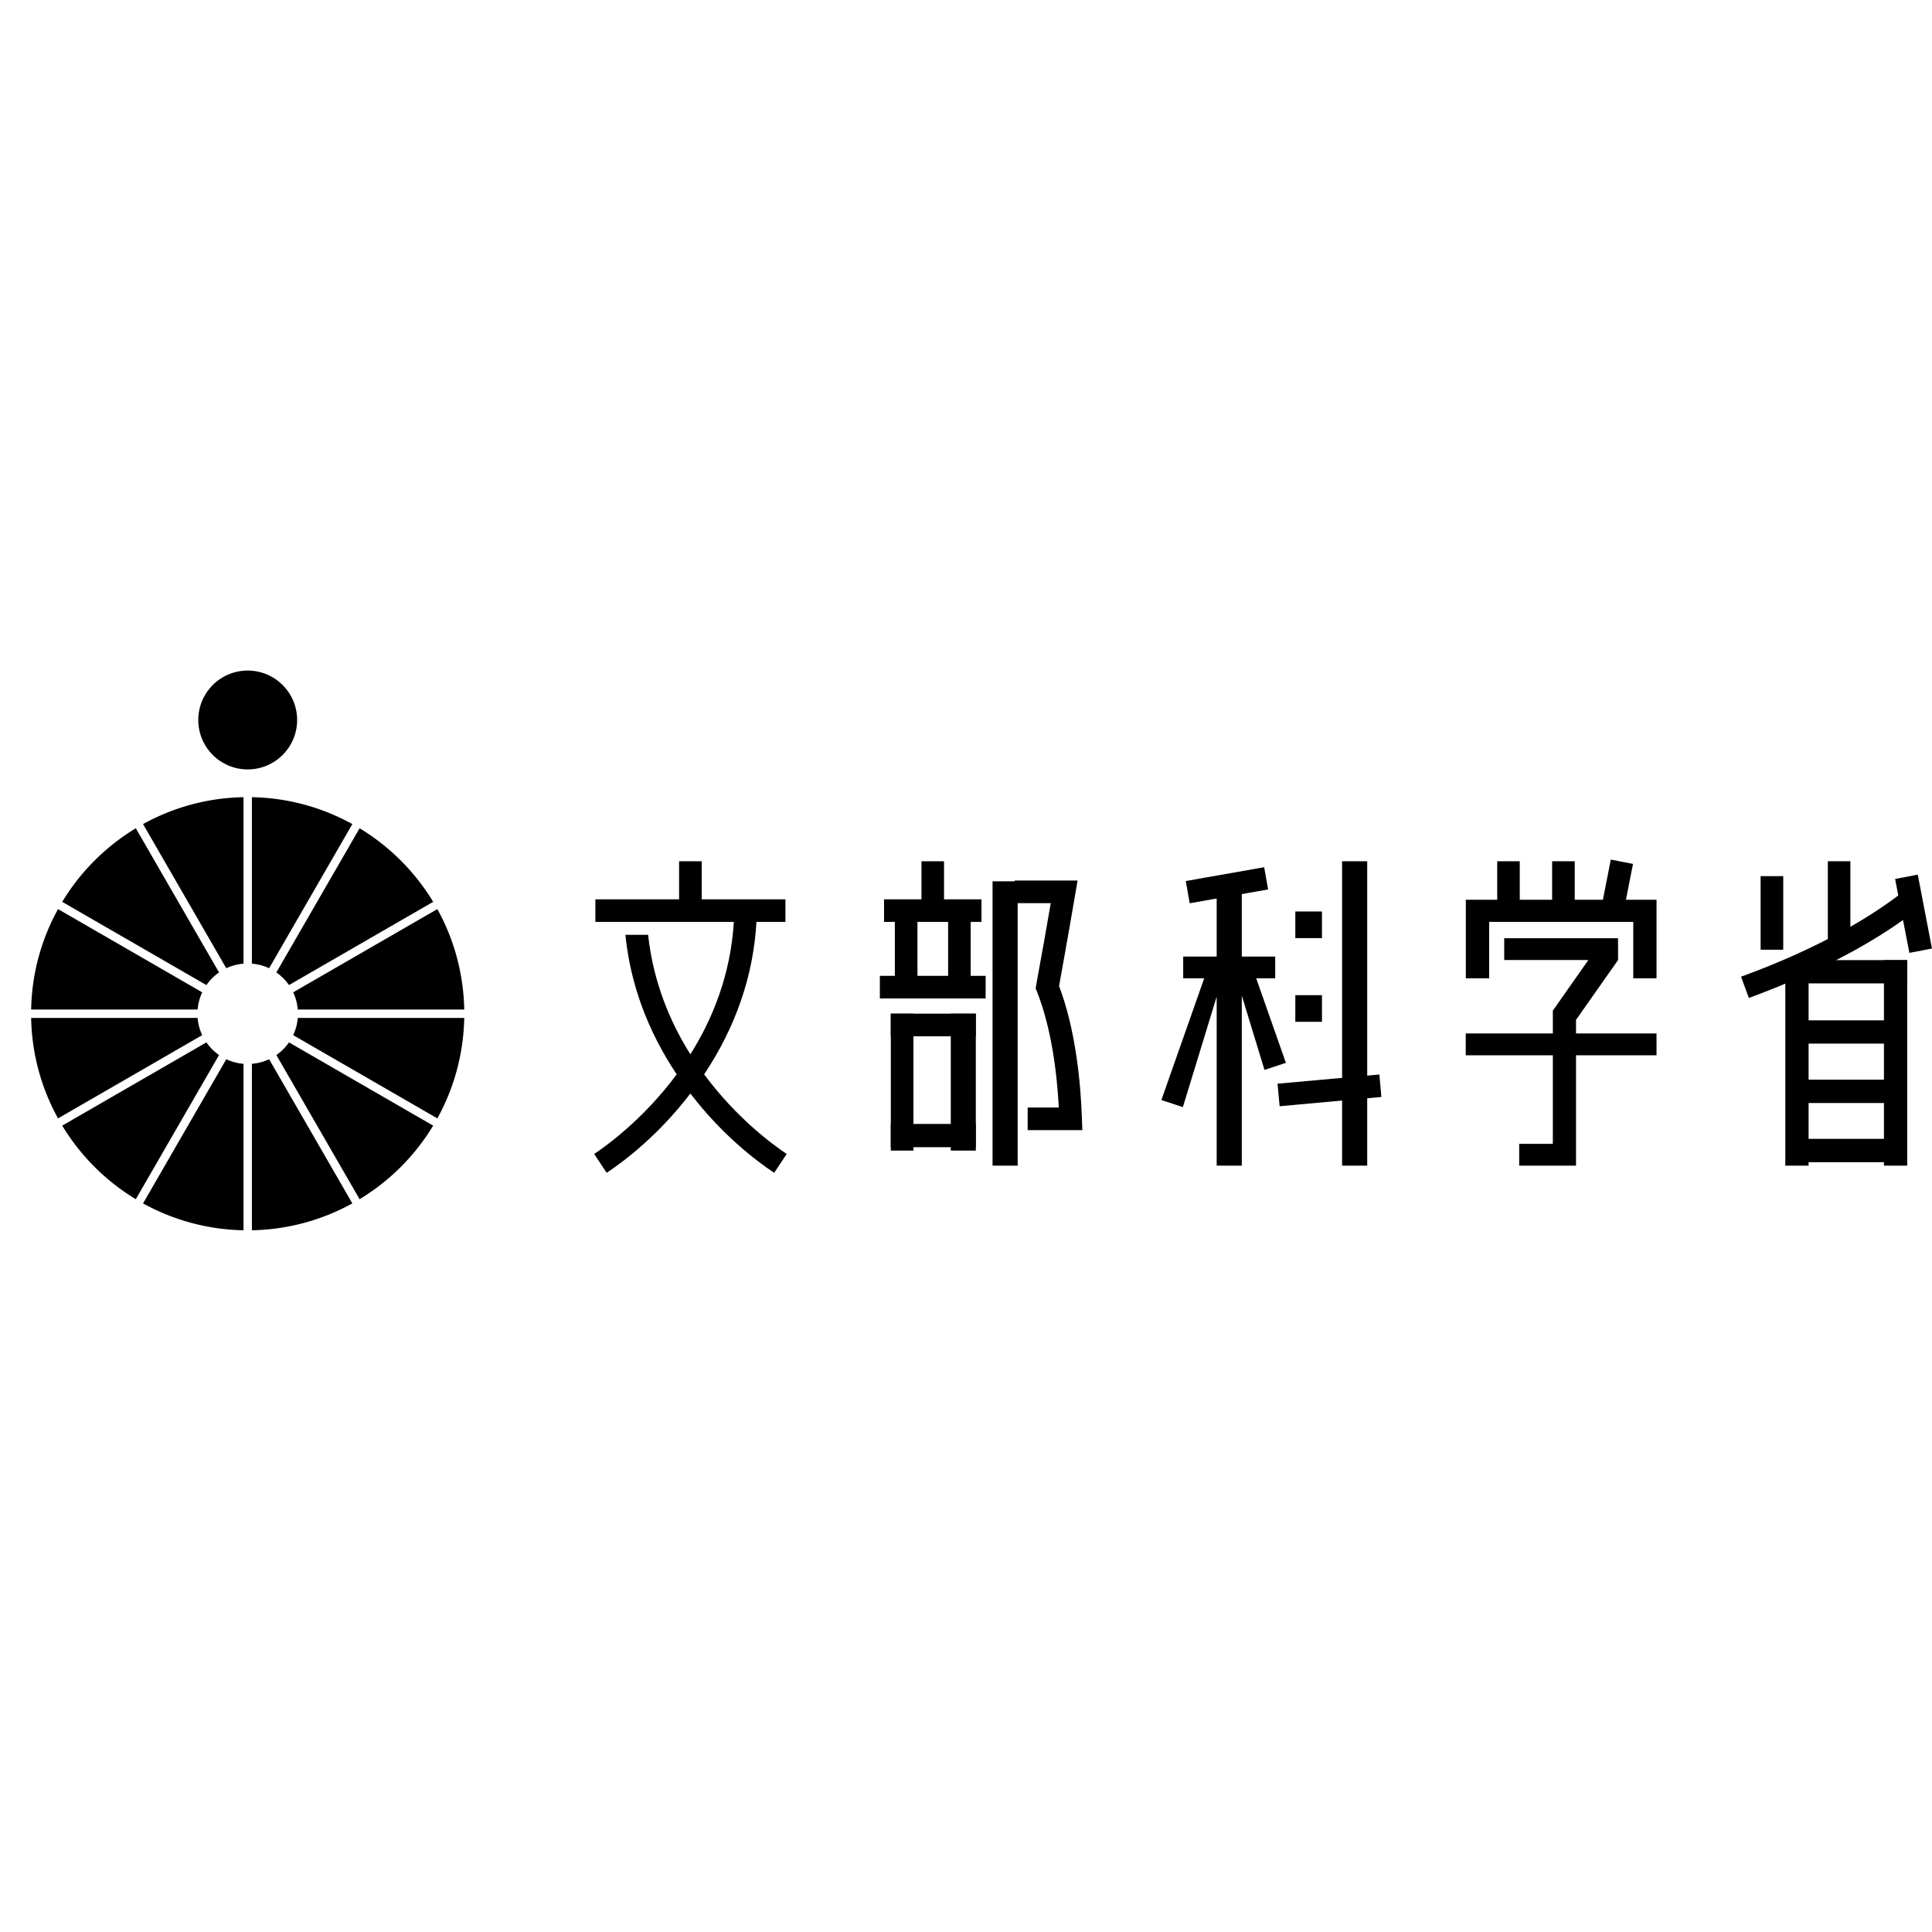 <?xml version="1.0" encoding="iso-8859-1"?><svg height="200px" viewBox="0.0 0.0 24.0 24.0" width="200px" xmlns="http://www.w3.org/2000/svg"><path animation_id="0" d="M2.512 12.327 L0.721 11.293 C0.516 11.664 0.395 12.089 0.387 12.541 L2.455 12.541 C2.461 12.465 2.481 12.393 2.512 12.327 M2.564 12.949 L0.773 13.983 A2.705 2.705 0.0 0 0 1.687 14.897 L2.721 13.106 A0.632 0.632 0.0 0 1 2.564 12.949 L2.564 12.949 M2.455 12.645 L0.387 12.645 C0.395 13.097 0.516 13.522 0.721 13.893 L2.512 12.859 A0.612 0.612 0.0 0 1 2.455 12.645 L2.455 12.645 M2.721 12.08 L1.687 10.289 A2.704 2.704 0.0 0 0 0.773 11.203 L2.564 12.237 A0.633 0.633 0.0 0 1 2.721 12.08 M3.59 12.237 L5.381 11.203 A2.705 2.705 0.0 0 0 4.467 10.289 L3.433 12.08 A0.625 0.625 0.0 0 1 3.59 12.237 L3.59 12.237 M3.025 11.971 L3.025 9.903 C2.573 9.911 2.148 10.032 1.777 10.237 L2.811 12.028 A0.612 0.612 0.0 0 1 3.025 11.971 M3.699 12.541 L5.767 12.541 C5.758 12.089 5.638 11.664 5.433 11.293 L3.642 12.327 A0.618 0.618 0.0 0 1 3.699 12.541 L3.699 12.541 M3.343 12.028 L4.377 10.237 C4.006 10.032 3.581 9.911 3.129 9.903 L3.129 11.971 C3.205 11.977 3.277 11.997 3.343 12.028 M3.129 13.215 L3.129 15.283 C3.581 15.274 4.006 15.154 4.377 14.949 L3.343 13.158 A0.614 0.614 0.0 0 1 3.129 13.215 L3.129 13.215 M3.433 13.106 L4.467 14.897 A2.704 2.704 0.0 0 0 5.381 13.983 L3.59 12.949 A0.628 0.628 0.0 0 1 3.433 13.106 M2.811 13.158 L1.777 14.949 C2.148 15.154 2.573 15.274 3.025 15.283 L3.025 13.215 A0.617 0.617 0.0 0 1 2.811 13.158 L2.811 13.158 M3.699 12.645 C3.693 12.721 3.673 12.793 3.642 12.859 L5.433 13.893 C5.638 13.522 5.758 13.097 5.767 12.645 L3.699 12.645" fill="black" fill-opacity="1.0" filling="0"/>
<path animation_id="1" d="M20.578 12.838 L20.578 13.109 L19.578 13.109 L19.578 14.48 L18.872 14.48 L18.872 14.209 L19.29 14.209 L19.29 13.109 L18.208 13.109 L18.208 12.838 L19.29 12.838 L19.29 12.554 L19.35 12.469 L19.731 11.926 L18.686 11.926 L18.686 11.655 L20.1 11.655 L20.1 11.926 L20.1 11.926 L20.1 11.926 L19.578 12.669 L19.578 12.838 L20.578 12.838" fill="black" fill-opacity="1.0" filling="0"/>
<path animation_id="2" d="M20.578 11.177 L20.578 12.153 L20.289 12.153 L20.289 11.452 L18.499 11.452 L18.499 12.153 L18.209 12.153 L18.209 11.177 L18.599 11.177 L18.599 10.699 L18.879 10.699 L18.879 11.177 L19.281 11.177 L19.281 10.699 L19.562 10.699 L19.562 11.177 L19.912 11.177 L20.01 10.678 L20.286 10.732 L20.198 11.177 L20.578 11.177 M9.773 14.335 L9.617 14.569 C9.387 14.416 8.969 14.097 8.576 13.584 C8.184 14.097 7.766 14.416 7.536 14.569 L7.381 14.335 C7.53 14.236 7.995 13.902 8.406 13.346 C8.044 12.803 7.83 12.222 7.769 11.613 L8.051 11.613 C8.115 12.199 8.323 12.695 8.576 13.097 C8.852 12.659 9.076 12.109 9.116 11.452 L7.396 11.452 L7.396 11.172 L8.436 11.172 L8.436 10.699 L8.717 10.699 L8.717 11.172 L9.757 11.172 L9.757 11.452 L9.397 11.452 C9.359 12.119 9.141 12.755 8.747 13.346 C9.158 13.902 9.623 14.236 9.773 14.335 M10.93 12.122 L12.244 12.122 L12.244 12.403 L10.93 12.403 L10.93 12.122 M10.982 11.172 L12.192 11.172 L12.192 11.452 L10.982 11.452 L10.982 11.172" fill="black" fill-opacity="1.0" filling="0"/>
<path animation_id="3" d="M11.447 10.699 L11.727 10.699 L11.727 11.312 L11.447 11.312 L11.447 10.699 M11.778 11.312 L12.058 11.312 L12.058 12.264 L11.778 12.264 L11.778 11.312 M11.116 11.312 L11.397 11.312 L11.397 12.264 L11.116 12.264 L11.116 11.312 M11.066 12.592 L12.122 12.592 L12.122 12.873 L11.066 12.873 L11.066 12.592 M11.066 13.962 L12.122 13.962 L12.122 14.251 L11.066 14.251 L11.066 13.962 M12.33 10.948 L12.642 10.948 L12.642 14.48 L12.33 14.48 L12.33 10.948" fill="black" fill-opacity="1.0" filling="0"/>
<path animation_id="4" d="M11.811 12.592 L12.122 12.592 L12.122 14.293 L11.811 14.293 L11.811 12.592 M11.066 12.592 L11.347 12.592 L11.347 14.293 L11.066 14.293 L11.066 12.592 M13.445 14.039 L12.766 14.039 L12.766 13.758 L13.153 13.758 C13.13 13.33 13.062 12.773 12.88 12.314 L12.865 12.277 L12.872 12.237 C12.935 11.895 13.013 11.454 13.053 11.219 L12.605 11.219 L12.605 10.938 L13.386 10.938 L13.358 11.102 C13.357 11.109 13.245 11.764 13.156 12.249 C13.362 12.791 13.424 13.44 13.44 13.894 L13.445 14.039 M16.091 11.323 L16.422 11.323 L16.422 11.654 L16.091 11.654 L16.091 11.323 M16.091 12.362 L16.422 12.362 L16.422 12.693 L16.091 12.693 L16.091 12.362 M16.672 10.699 L16.984 10.699 L16.984 14.48 L16.672 14.48 L16.672 10.699 M15.974 13.203 L15.708 13.291 L15.426 12.368 L15.426 14.48 L15.114 14.48 L15.114 12.381 L14.694 13.753 L14.427 13.665 L14.959 12.153 L14.698 12.153 L14.698 11.883 L15.114 11.883 L15.114 11.162 L15.059 11.171 L14.779 11.221 L14.73 10.945 L14.976 10.901 L15.154 10.87 L15.427 10.822 L15.601 10.791 L15.704 10.773 L15.753 11.049 L15.509 11.092 L15.426 11.107 L15.426 11.883 L15.841 11.883 L15.841 12.153 L15.605 12.153 L15.974 13.203" fill="black" fill-opacity="1.0" filling="0"/>
<path animation_id="5" d="M17.135 13.348 L17.16 13.627 L15.896 13.742 L15.87 13.462 L17.135 13.348 M22.322 14.147 L23.548 14.147 L23.548 14.437 L22.322 14.437 L22.322 14.147 M22.706 10.699 L22.986 10.699 L22.986 11.715 L22.706 11.715 L22.706 10.699 M21.871 10.884 L22.152 10.884 L22.152 11.798 L21.871 11.798 L21.871 10.884" fill="black" fill-opacity="1.0" filling="0"/>
<path animation_id="6" d="M22.178 11.927 L22.467 11.927 L22.467 14.48 L22.178 14.48 L22.178 11.927 M23.403 11.927 L23.692 11.927 L23.692 14.48 L23.403 14.48 L23.403 11.927" fill="black" fill-opacity="1.0" filling="0"/>
<path animation_id="7" d="M22.322 12.675 L23.548 12.675 L23.548 12.964 L22.322 12.964 L22.322 12.675 M22.178 11.927 L23.692 11.927 L23.692 12.216 L22.178 12.216 L22.178 11.927 M22.322 13.412 L23.548 13.412 L23.548 13.702 L22.322 13.702 L22.322 13.412" fill="black" fill-opacity="1.0" filling="0"/>
<path animation_id="8" d="M21.628 12.133 L21.725 12.397 C22.476 12.122 23.141 11.785 23.64 11.429 L23.581 11.124 C23.233 11.387 22.615 11.773 21.628 12.133 L21.628 12.133 M23.894 11.234 L23.862 11.066 L23.823 10.865 L23.542 10.919 L23.581 11.124 L23.64 11.429 L23.719 11.837 L24.0 11.783 L23.894 11.234" fill="black" fill-opacity="1.0" filling="0"/>
<path animation_id="9" d="M2.463 8.944 A0.614 0.614 0.0 1 0 3.691 8.944 A0.614 0.614 0.0 1 0 2.463 8.944" fill="black" fill-opacity="1.0" filling="0"/></svg>